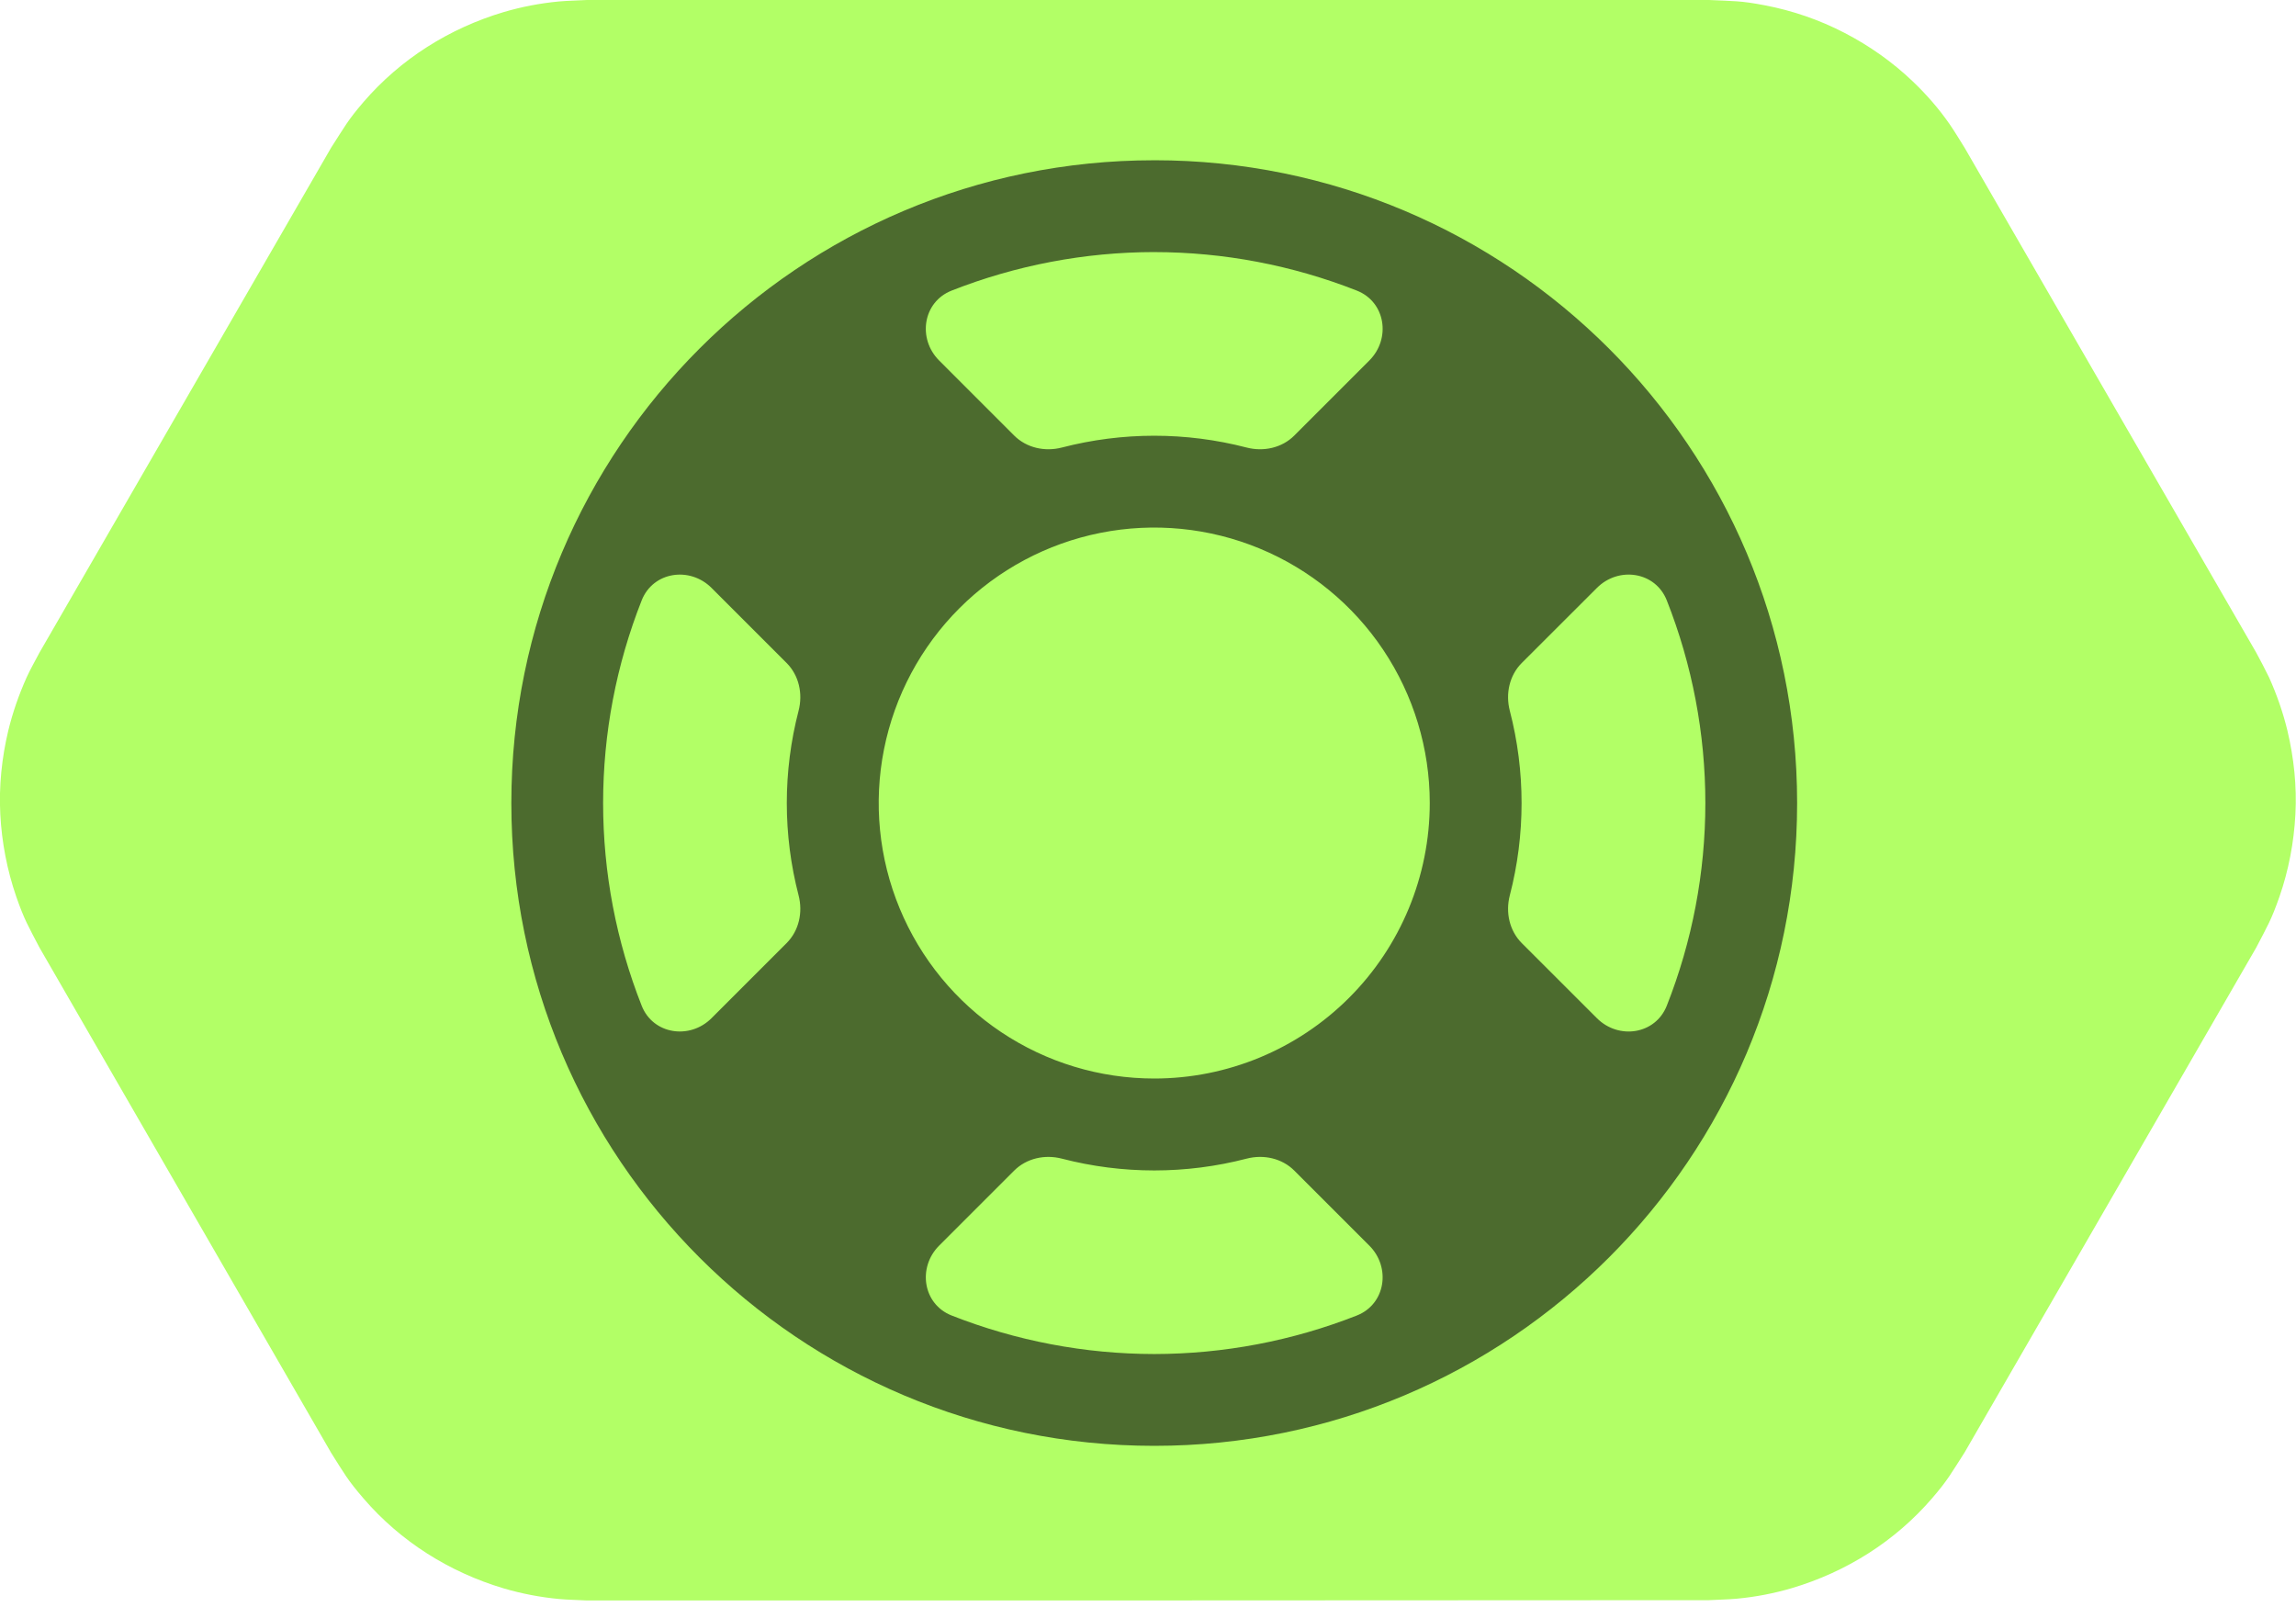 <svg width="100" height="70" viewBox="0 15 100 70" fill="none" xmlns="http://www.w3.org/2000/svg">
<g clip-path="url(#clip0_18775_1637)">
<g clip-path="url(#clip1_18775_1637)">
<path fill-rule="evenodd" clip-rule="evenodd" d="M25.563 84.716C25.151 84.69 24.752 84.69 24.341 84.651C23.53 84.574 22.72 84.42 21.935 84.188C20.764 83.841 19.632 83.326 18.603 82.67C17.574 82.014 16.634 81.204 15.837 80.277C15.129 79.454 15.001 79.197 14.422 78.283L1.724 56.284C1.222 55.319 1.068 55.087 0.708 54.058C0.309 52.9 0.077 51.691 0.013 50.469C-0.051 49.247 0.077 48.012 0.36 46.828C0.553 46.031 0.823 45.259 1.158 44.512C1.325 44.139 1.531 43.792 1.724 43.419L14.422 21.433C15.014 20.519 15.129 20.262 15.837 19.438C16.634 18.512 17.574 17.702 18.603 17.046C19.632 16.389 20.764 15.875 21.935 15.527C22.72 15.296 23.517 15.142 24.341 15.064C24.752 15.026 25.151 15.026 25.563 15H74.437C75.518 15.052 75.801 15.026 76.869 15.232C78.078 15.463 79.236 15.862 80.329 16.428C81.423 16.994 82.426 17.702 83.314 18.551C83.906 19.117 84.446 19.734 84.909 20.403C85.141 20.738 85.347 21.085 85.565 21.433L98.263 43.419C98.456 43.779 98.649 44.139 98.829 44.512C99.164 45.259 99.434 46.031 99.627 46.828C99.91 48.025 100.039 49.247 99.974 50.469C99.91 51.691 99.678 52.913 99.28 54.058C98.919 55.087 98.765 55.319 98.263 56.284L85.565 78.27C84.974 79.184 84.858 79.441 84.15 80.264C83.353 81.191 82.413 82.001 81.384 82.657C80.355 83.313 79.223 83.828 78.052 84.175C77.267 84.407 76.47 84.561 75.647 84.638C75.235 84.677 74.836 84.677 74.424 84.703C58.15 84.716 41.85 84.716 25.563 84.716Z" fill="#B2FF66"/>
</g>
<path d="M66.281 56.083C65.74 55.542 65.566 54.742 65.758 54.002C66.442 51.365 66.442 48.596 65.758 45.959C65.566 45.218 65.74 44.418 66.281 43.877L69.552 40.609C70.502 39.659 72.101 39.901 72.595 41.151C73.702 43.955 74.275 46.95 74.275 49.98C74.275 53.011 73.702 56.006 72.595 58.809C72.101 60.059 70.502 60.302 69.552 59.352L66.281 56.083ZM50.272 61.98C47.898 61.98 45.578 61.277 43.605 59.958C41.631 58.639 40.093 56.765 39.185 54.572C38.276 52.38 38.039 49.967 38.502 47.639C38.965 45.311 40.108 43.173 41.786 41.495C43.464 39.817 45.603 38.674 47.93 38.211C50.258 37.748 52.671 37.985 54.864 38.894C57.056 39.802 58.931 41.34 60.249 43.313C61.568 45.287 62.272 47.607 62.272 49.98C62.271 53.163 61.007 56.215 58.756 58.465C56.506 60.715 53.454 61.98 50.272 61.98ZM50.272 73.981C47.243 73.978 44.251 73.406 41.448 72.303C40.196 71.81 39.953 70.209 40.904 69.258L44.169 65.993C44.709 65.452 45.509 65.278 46.249 65.47C48.887 66.155 51.656 66.155 54.294 65.47C55.034 65.278 55.834 65.452 56.374 65.993L59.639 69.258C60.59 70.209 60.347 71.81 59.095 72.303C56.292 73.406 53.3 73.978 50.272 73.981ZM30.991 59.35C30.041 60.301 28.441 60.059 27.948 58.809C26.841 56.005 26.268 53.011 26.268 49.98C26.268 46.95 26.841 43.955 27.948 41.152C28.441 39.901 30.041 39.66 30.991 40.61L34.258 43.877C34.799 44.418 34.974 45.218 34.782 45.958C34.097 48.596 34.097 51.365 34.782 54.002C34.974 54.743 34.799 55.542 34.258 56.083L30.991 59.35ZM50.272 25.98C50.272 25.981 50.272 25.981 50.272 25.981C53.3 25.983 56.292 26.555 59.095 27.658C60.347 28.151 60.591 29.751 59.64 30.703L56.374 33.97C55.834 34.511 55.034 34.686 54.293 34.494C51.656 33.809 48.887 33.809 46.25 34.494C45.509 34.686 44.709 34.511 44.169 33.97L40.903 30.703C39.952 29.751 40.196 28.151 41.447 27.658C44.25 26.555 47.243 25.983 50.271 25.98C50.271 25.98 50.272 25.98 50.272 25.98ZM50.272 21.981C50.272 21.981 50.271 21.981 50.271 21.981C34.802 21.982 22.271 34.513 22.271 49.981C22.271 65.45 34.803 77.98 50.272 77.98C65.74 77.98 78.272 65.449 78.272 49.98C78.272 34.511 65.741 21.98 50.272 21.98C50.272 21.98 50.272 21.98 50.272 21.981Z" fill="#4C6B2E"/>
</g>
<defs>
<clipPath id="clip0_18775_1637">
<rect width="100" height="100" fill="white"/>
</clipPath>
<clipPath id="clip1_18775_1637">
<rect width="100" height="69.716" fill="white" transform="translate(0 15)"/>
</clipPath>
</defs>
</svg>
